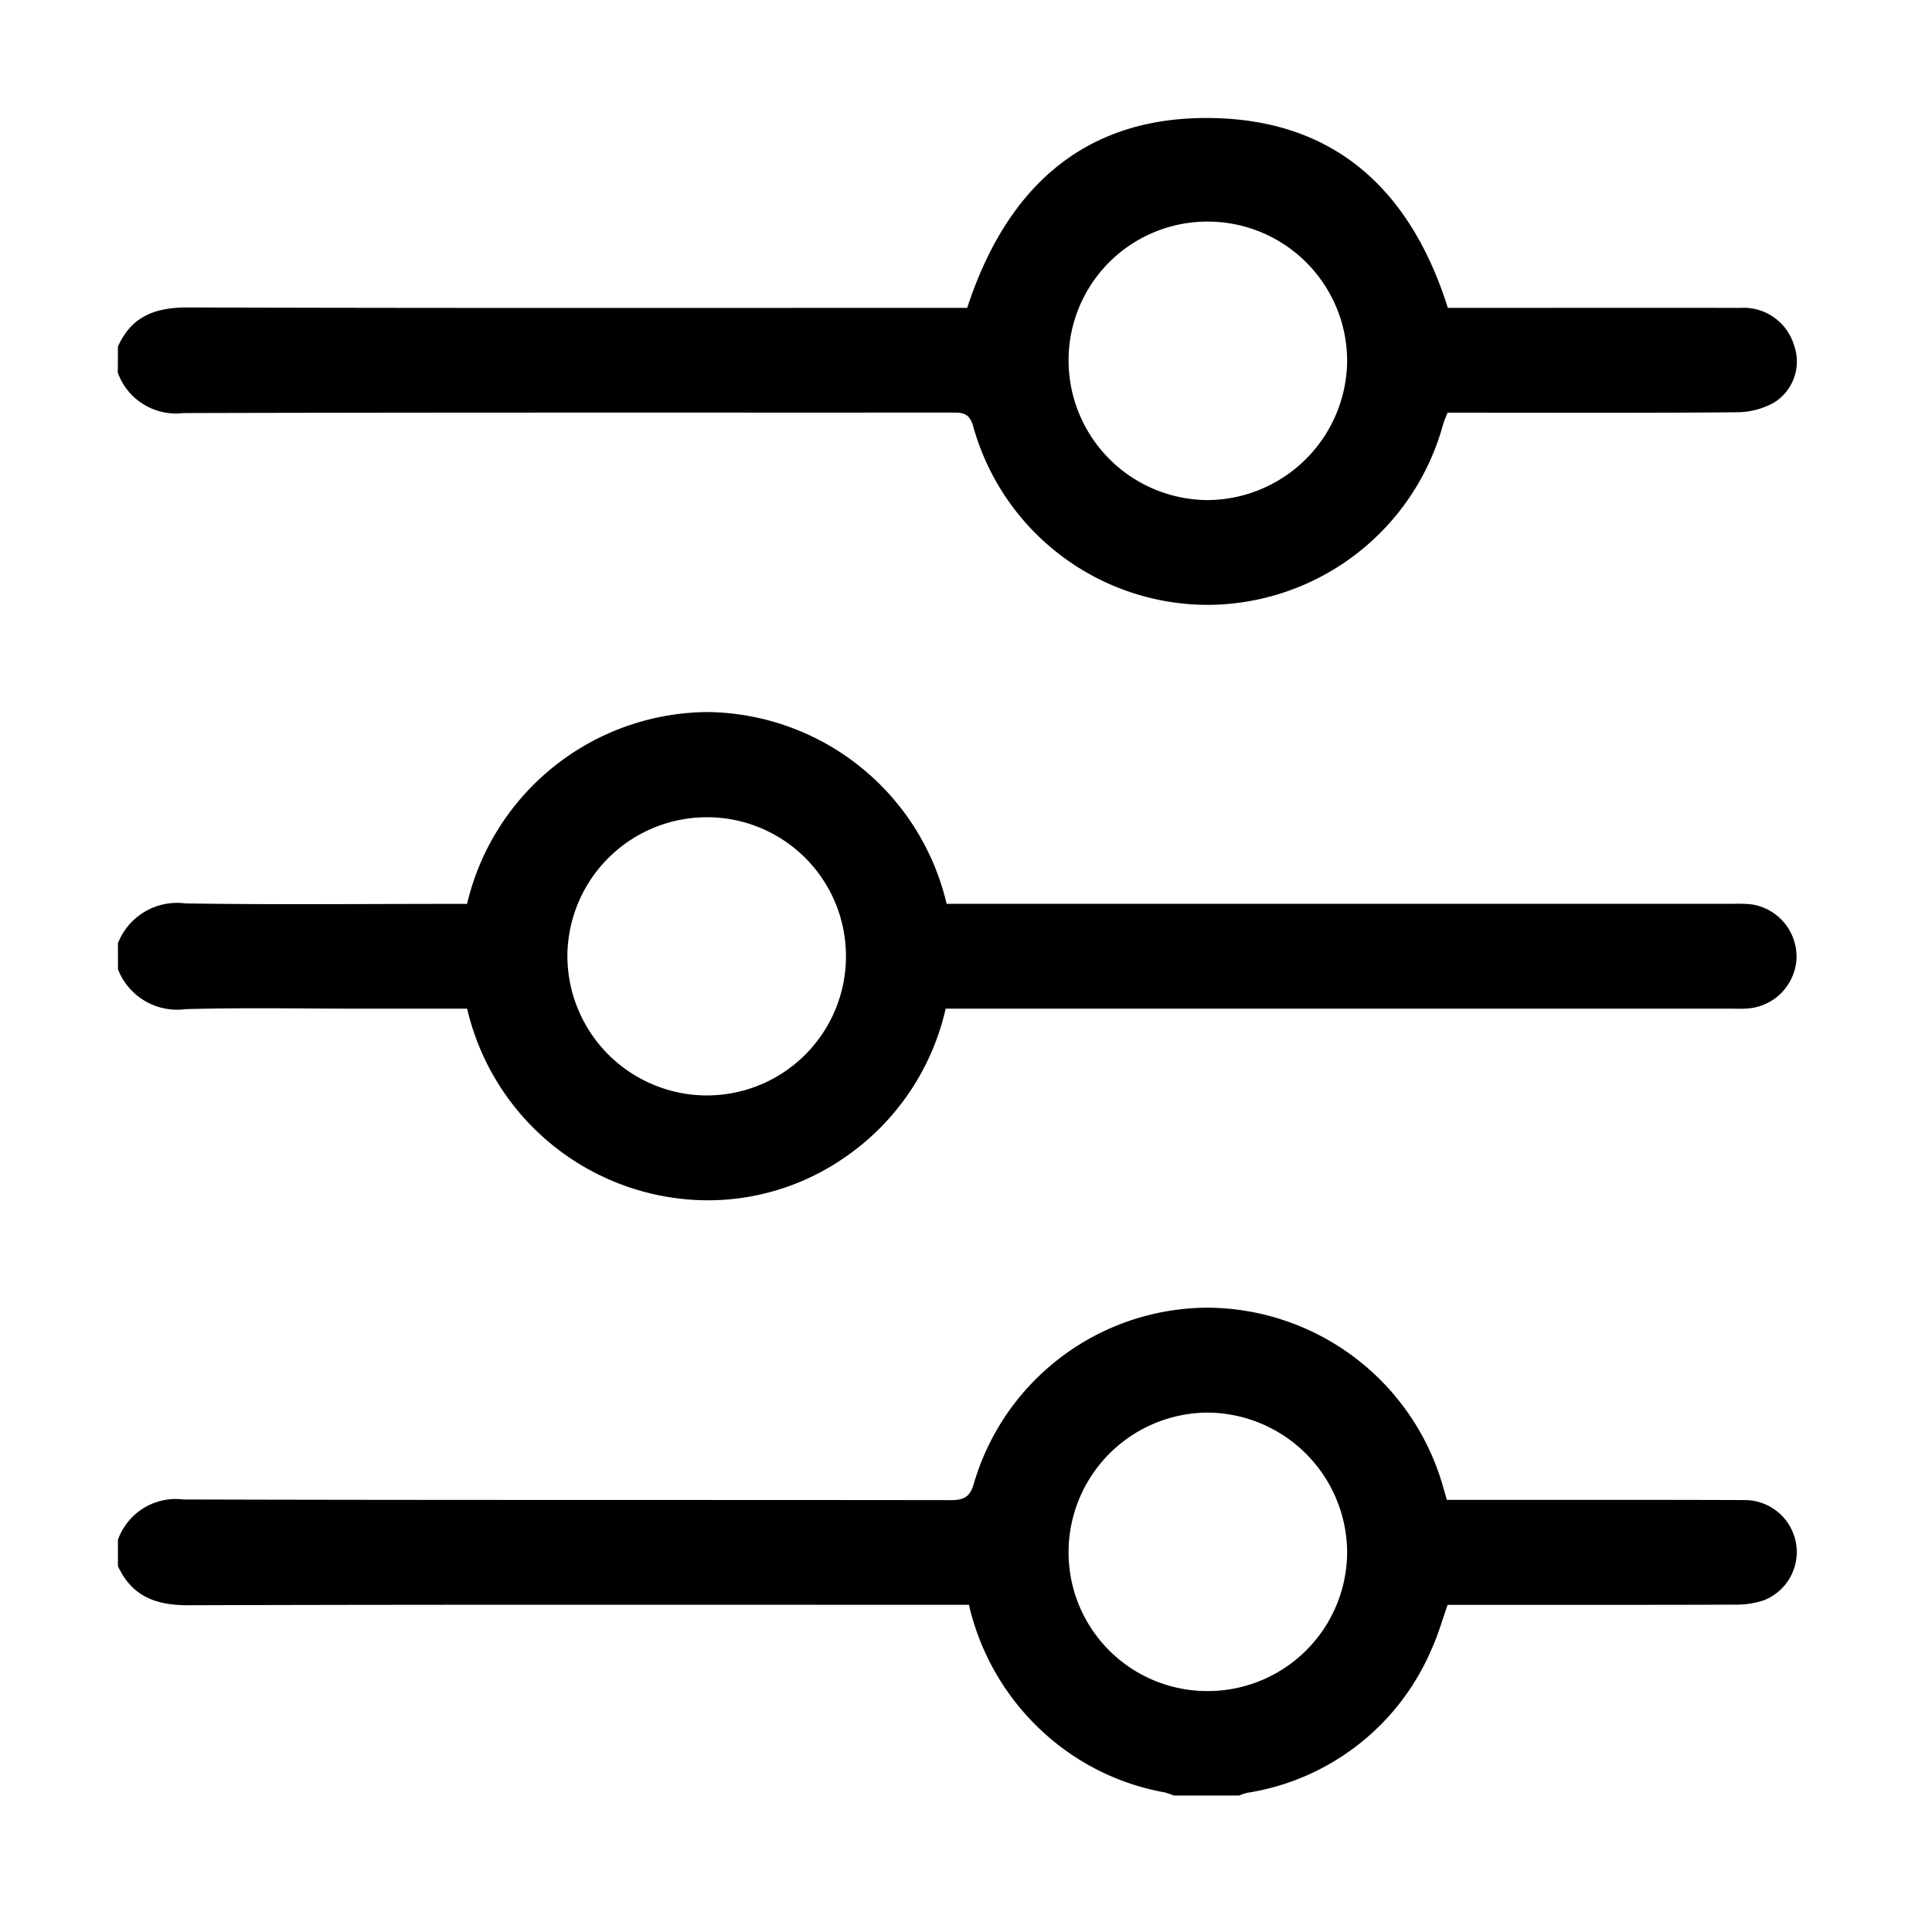 <svg xmlns="http://www.w3.org/2000/svg" width="25" height="25" viewBox="0 0 100 100">
  <g id="filter-icon" transform="translate(-47 -47)">
    <path id="Path_73073" data-name="Path 73073" d="M0,0H100V100H0Z" transform="translate(47 47)" fill="#fff" opacity="0"/>
    <g id="Group_62501" data-name="Group 62501" transform="translate(493.764 -330.309)">
      <path id="Path_70846" data-name="Path 70846" d="M-440.66,395.25c.7-1.581,1.947-2.032,3.615-2.027,13.092.039,26.184.022,39.276.022h1.066c2.085-6.374,6.252-10.089,13.071-9.814,6.227.25,9.958,3.955,11.809,9.814h.978c4.722,0,9.444-.006,14.166,0a2.723,2.723,0,0,1,2.775,1.936,2.5,2.5,0,0,1-1.04,2.967,3.984,3.984,0,0,1-1.913.5c-4.665.041-9.331.022-14,.022h-.983c-.082.216-.175.414-.234.621a12.676,12.676,0,0,1-12.142,9.326,12.614,12.614,0,0,1-12.179-9.253c-.2-.692-.562-.7-1.1-.7-13.262.006-26.524-.012-39.785.026a3.2,3.2,0,0,1-3.386-2.088Zm56.44-6.471a7.184,7.184,0,0,0-7.236,7.182,7.237,7.237,0,0,0,7.21,7.232,7.271,7.271,0,0,0,7.21-7.163A7.218,7.218,0,0,0-384.22,388.779Z" transform="translate(0 0)"/>
      <path id="Path_70847" data-name="Path 70847" d="M-440.66,667.111a3.177,3.177,0,0,1,3.382-2.089c13.237.039,26.473.017,39.71.035.69,0,1.013-.151,1.217-.879a12.655,12.655,0,0,1,12.065-9.083,12.746,12.746,0,0,1,12.165,9.095l.245.853h1.039c4.78,0,9.56-.008,14.34.01A2.7,2.7,0,0,1-353.8,667.3a2.686,2.686,0,0,1-1.658,2.937,4.486,4.486,0,0,1-1.493.229c-4.639.017-9.277.01-13.915.01h-.967c-.281.784-.5,1.572-.835,2.3a12.462,12.462,0,0,1-9.554,7.432,2.641,2.641,0,0,0-.4.137h-3.394a3.151,3.151,0,0,0-.462-.16,12.587,12.587,0,0,1-6.41-3.228,12.819,12.819,0,0,1-3.724-6.483h-1.115c-13.106,0-26.212-.018-39.318.023-1.67,0-2.9-.471-3.615-2.028Zm56.405,7.828a7.214,7.214,0,0,0,7.219-7.213,7.272,7.272,0,0,0-7.175-7.2,7.237,7.237,0,0,0-7.245,7.2A7.181,7.181,0,0,0-384.255,674.939Z" transform="translate(0 -210.101)"/>
      <path id="Path_70848" data-name="Path 70848" d="M-440.66,531.039a3.291,3.291,0,0,1,3.5-2.06c4.552.07,9.106.024,13.66.024h.91a12.887,12.887,0,0,1,12.452-9.93A12.868,12.868,0,0,1-397.767,529h.989q19.854,0,39.708,0a6.465,6.465,0,0,1,1.015.035,2.738,2.738,0,0,1,2.276,2.841,2.736,2.736,0,0,1-2.516,2.541c-.309.024-.622.01-.933.01h-40.588a12.764,12.764,0,0,1-5.294,7.747,12.426,12.426,0,0,1-7.105,2.171,12.825,12.825,0,0,1-12.37-9.918h-5.324c-3.083,0-6.167-.059-9.248.024a3.284,3.284,0,0,1-3.5-2.06Zm30.51,7.878a7.2,7.2,0,0,0,7.173-7.252,7.191,7.191,0,0,0-7.19-7.147,7.222,7.222,0,0,0-7.229,7.206A7.233,7.233,0,0,0-410.15,538.918Z" transform="translate(0 -104.909)"/>
    </g>
  </g>
</svg>
